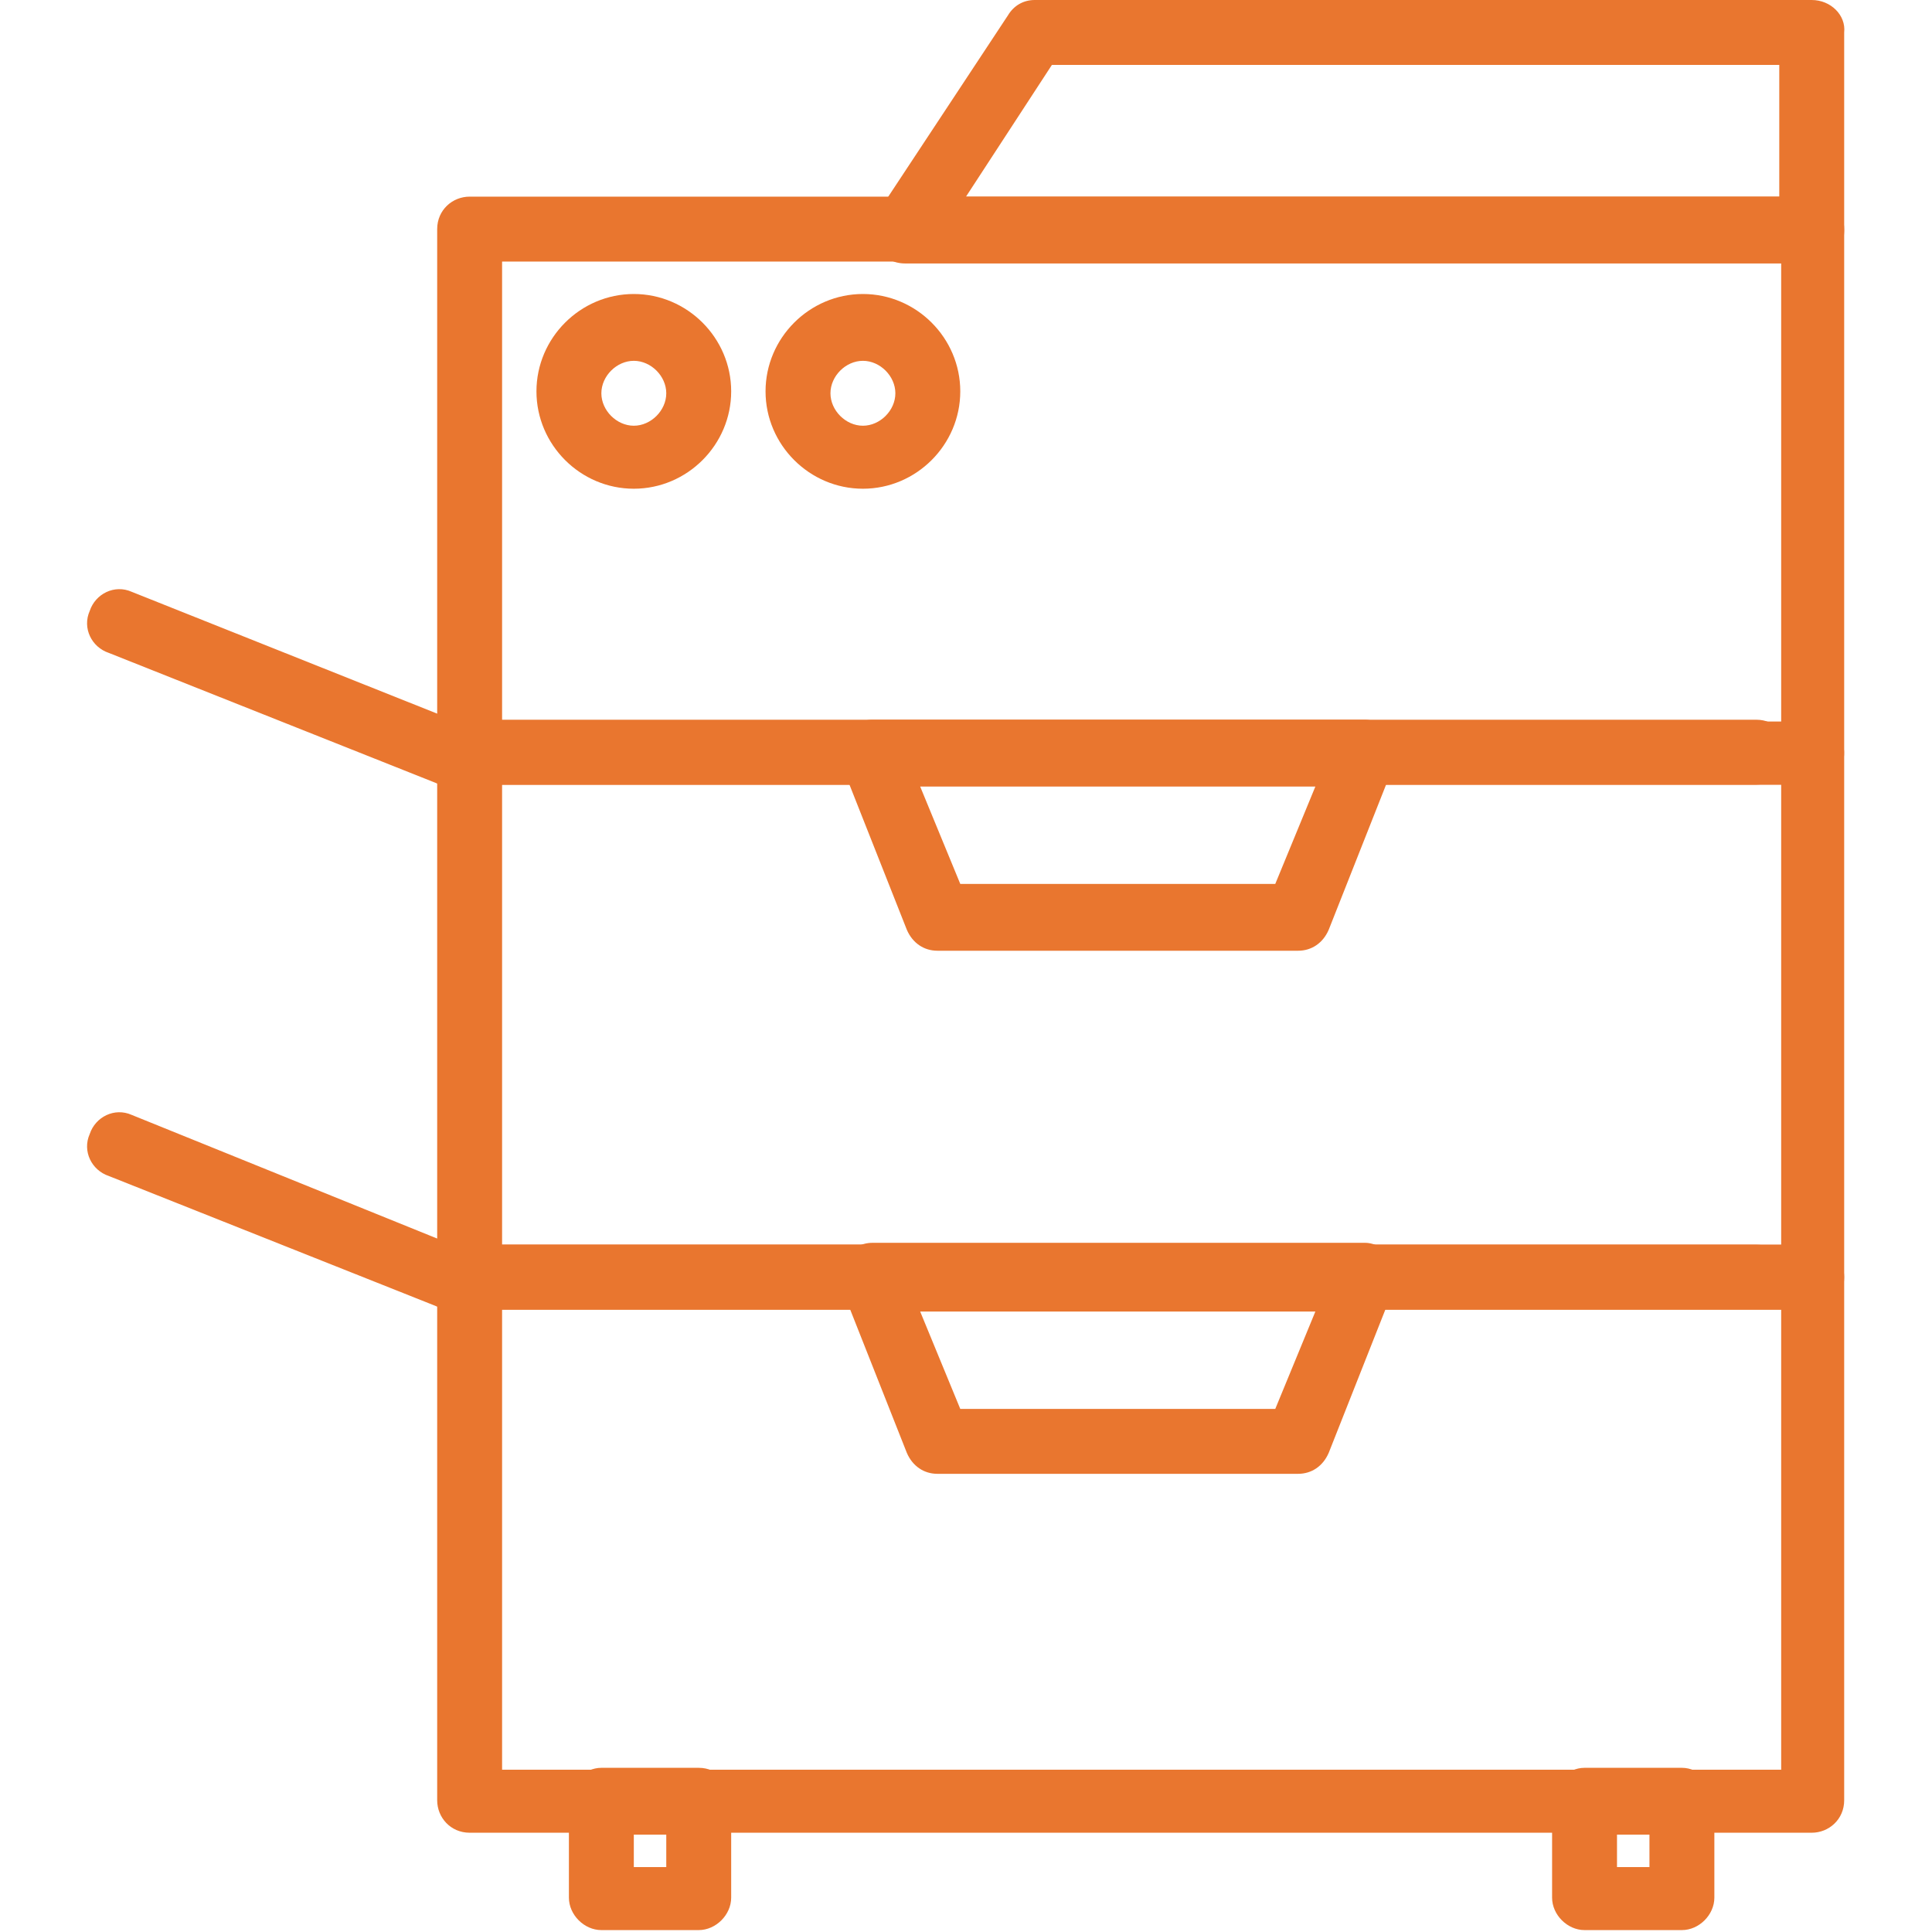 <?xml version="1.0" encoding="utf-8"?>
<!-- Generator: Adobe Illustrator 24.0.2, SVG Export Plug-In . SVG Version: 6.00 Build 0)  -->
<svg version="1.1" id="off" xmlns="http://www.w3.org/2000/svg" xmlns:xlink="http://www.w3.org/1999/xlink" x="0px" y="0px"
	 viewBox="0 0 101.2 101.2" style="enable-background:new 0 0 101.2 101.2;" xml:space="preserve">
<style type="text/css">
	.st0{fill:#E9762F;}
	.st1{fill:#7382A3;}
	.st2{fill:#A4AAC2;}
	.st3{fill:#FFFFFF;}
</style>
<g>
	<g>
		<g>
			<path class="st0" d="M94.9,10.3H24.6c-0.9,0-1.7,0.7-1.7,1.7v27.4c0,0.9,0.7,1.7,1.7,1.7h70.3c0.9,0,1.7-0.7,1.7-1.7V12
				C96.6,11.1,95.9,10.3,94.9,10.3z M93.3,37.8h-67V13.7h67L93.3,37.8L93.3,37.8z"/>
		</g>
	</g>
	<g>
		<g>
			<path class="st0" d="M94.9,37.8H24.6c-0.9,0-1.7,0.7-1.7,1.7v27.4c0,0.9,0.7,1.7,1.7,1.7h70.3c0.9,0,1.7-0.7,1.7-1.7V39.5
				C96.6,38.5,95.9,37.8,94.9,37.8z M93.3,65.2h-67V41.1h67L93.3,65.2L93.3,65.2z"/>
		</g>
	</g>
	<g>
		<g>
			<path class="st0" d="M94.9,65.2H24.6c-0.9,0-1.7,0.7-1.7,1.7v27.4c0,0.9,0.7,1.7,1.7,1.7h70.3c0.9,0,1.7-0.7,1.7-1.7V66.9
				C96.6,66,95.9,65.2,94.9,65.2z M93.3,92.7h-67V68.6h67L93.3,92.7L93.3,92.7z"/>
		</g>
	</g>
	<g>
		<g>
			<path class="st0" d="M72.9,65.9c-0.3-0.5-0.9-0.8-1.4-0.8H45.7c-0.6,0-1.1,0.3-1.4,0.8c-0.3,0.5-0.4,1.1-0.2,1.6l3.4,8.6
				c0.3,0.7,0.9,1.1,1.6,1.1H68c0.7,0,1.3-0.4,1.6-1.1l3.4-8.6C73.2,67,73.2,66.4,72.9,65.9z M66.8,73.8H50.3l-2.1-5.1h20.7
				L66.8,73.8z"/>
		</g>
	</g>
	<g>
		<g>
			<path class="st0" d="M92,37.7H23.7L6.9,31C6,30.6,5,31.1,4.7,32c-0.4,0.9,0.1,1.9,1,2.2L22.8,41c0.2,0.1,0.4,0.1,0.6,0.1H92
				c0.9,0,1.7-0.8,1.7-1.7C93.7,38.5,93,37.7,92,37.7z"/>
		</g>
	</g>
	<g>
		<g>
			<path class="st0" d="M92,65.2H23.7L6.9,58.4c-0.9-0.4-1.9,0.1-2.2,1c-0.4,0.9,0.1,1.9,1,2.2l17.1,6.8c0.2,0.1,0.4,0.1,0.6,0.1H92
				c0.9,0,1.7-0.8,1.7-1.7C93.7,65.9,93,65.2,92,65.2z"/>
		</g>
	</g>
	<g>
		<g>
			<path class="st0" d="M94.9,0H54.2c-0.6,0-1.1,0.3-1.4,0.8L46,11.1c-0.3,0.5-0.4,1.2-0.1,1.8c0.3,0.6,0.9,0.9,1.5,0.9h47.5
				c0.9,0,1.7-0.8,1.7-1.7V1.7C96.7,0.8,95.9,0,94.9,0z M93.2,10.3H50.6l4.5-6.9h38.1V10.3z"/>
		</g>
	</g>
	<g>
		<g>
			<path class="st0" d="M72.9,38.5c-0.3-0.5-0.9-0.8-1.4-0.8H45.7c-0.6,0-1.1,0.3-1.4,0.8c-0.3,0.5-0.4,1.1-0.2,1.6l3.4,8.6
				c0.3,0.7,0.9,1.1,1.6,1.1H68c0.7,0,1.3-0.4,1.6-1.1l3.4-8.6C73.2,39.6,73.2,39,72.9,38.5z M66.8,46.3H50.3l-2.1-5.1h20.7
				L66.8,46.3z"/>
		</g>
	</g>
	<g>
		<g>
			<path class="st0" d="M36.6,92.6h-5.1c-0.9,0-1.7,0.8-1.7,1.7v5.1c0,0.9,0.8,1.7,1.7,1.7h5.1c0.9,0,1.7-0.8,1.7-1.7v-5.1
				C38.3,93.4,37.6,92.6,36.6,92.6z M34.9,97.8h-1.7v-1.7h1.7V97.8z"/>
		</g>
	</g>
	<g>
		<g>
			<path class="st0" d="M88.1,92.6h-5.1c-0.9,0-1.7,0.8-1.7,1.7v5.1c0,0.9,0.8,1.7,1.7,1.7h5.1c0.9,0,1.7-0.8,1.7-1.7v-5.1
				C89.8,93.4,89,92.6,88.1,92.6z M86.4,97.8h-1.7v-1.7h1.7V97.8z"/>
		</g>
	</g>
	<g>
		<g>
			<path class="st0" d="M33.2,15.4c-2.8,0-5.1,2.3-5.1,5.1s2.3,5.1,5.1,5.1c2.8,0,5.1-2.3,5.1-5.1S36,15.4,33.2,15.4z M33.2,22.3
				c-0.9,0-1.7-0.8-1.7-1.7c0-0.9,0.8-1.7,1.7-1.7c0.9,0,1.7,0.8,1.7,1.7C34.9,21.5,34.1,22.3,33.2,22.3z"/>
		</g>
	</g>
	<g>
		<g>
			<path class="st0" d="M45.2,15.4c-2.8,0-5.1,2.3-5.1,5.1s2.3,5.1,5.1,5.1c2.8,0,5.1-2.3,5.1-5.1S48,15.4,45.2,15.4z M45.2,22.3
				c-0.9,0-1.7-0.8-1.7-1.7c0-0.9,0.8-1.7,1.7-1.7c0.9,0,1.7,0.8,1.7,1.7C46.9,21.5,46.1,22.3,45.2,22.3z"/>
		</g>
	</g>
</g>
</svg>
